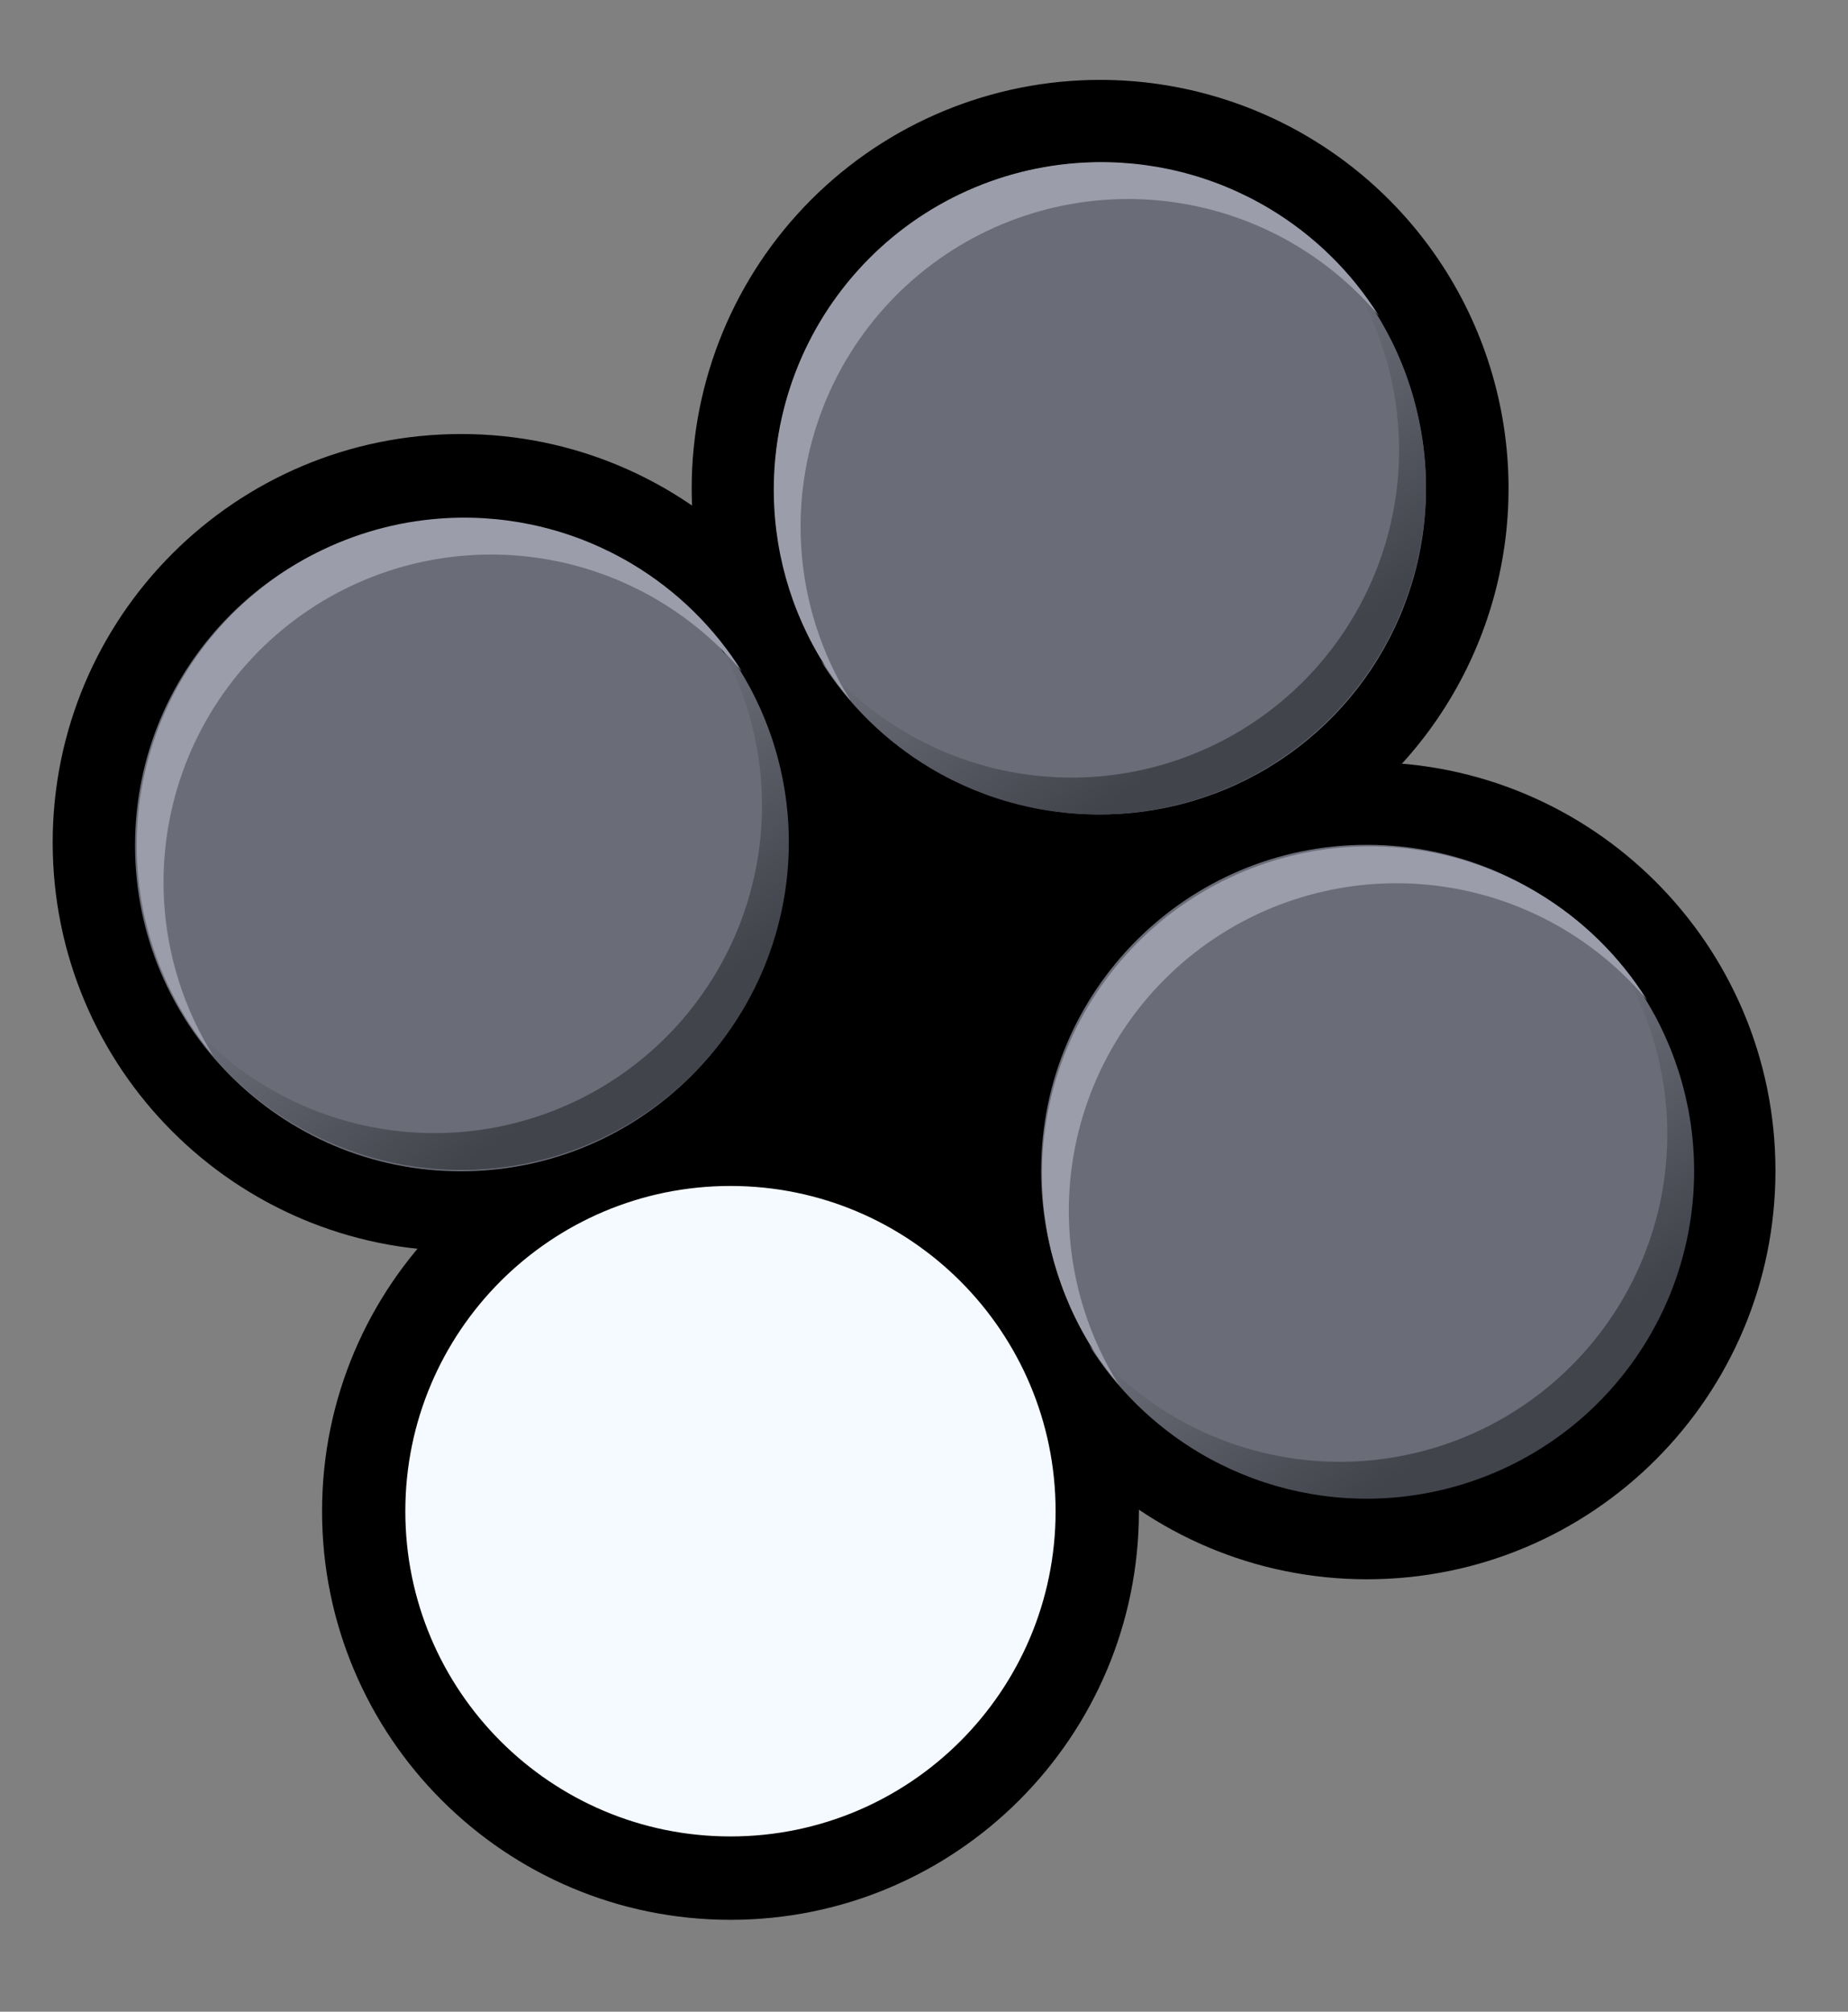 <svg width="68" height="74" viewBox="0 0 68 74" fill="none" xmlns="http://www.w3.org/2000/svg">
<rect x="0" y="0" width="68" height="74" fill="#808080" stroke="none"/>
<rect x="25.511" y="28.048" width="17.149" height="17.149" fill="black"/>
<path fill-rule="evenodd" clip-rule="evenodd" d="M40.48 3C43.44 3 46.334 3.878 48.795 5.522C51.257 7.167 53.175 9.504 54.308 12.239C55.441 14.974 55.738 17.984 55.16 20.887C54.583 23.79 53.157 26.457 51.064 28.551C48.971 30.644 46.304 32.069 43.401 32.647C40.497 33.225 37.488 32.928 34.753 31.796C32.018 30.663 29.68 28.744 28.035 26.283C26.391 23.822 25.513 20.928 25.513 17.967C25.513 13.998 27.09 10.191 29.897 7.384C32.704 4.577 36.51 3 40.48 3Z" fill="black" stroke="black" stroke-width="0.123"/>
<path d="M16.967 45.96C25.233 45.96 31.933 39.26 31.933 30.994C31.933 22.728 25.233 16.027 16.967 16.027C8.701 16.027 2 22.728 2 30.994C2 39.26 8.701 45.96 16.967 45.96Z" fill="black" stroke="black" stroke-width="0.123"/>
<path d="M26.879 70.559C35.146 70.559 41.847 63.858 41.847 55.592C41.847 47.325 35.146 40.624 26.879 40.624C18.613 40.624 11.912 47.325 11.912 55.592C11.912 63.858 18.613 70.559 26.879 70.559Z" fill="black" stroke="black" stroke-width="0.123"/>
<path d="M50.301 58.032C58.567 58.032 65.269 51.331 65.269 43.065C65.269 34.799 58.567 28.098 50.301 28.098C42.035 28.098 35.334 34.799 35.334 43.065C35.334 51.331 42.035 58.032 50.301 58.032Z" fill="black" stroke="black" stroke-width="0.123"/>
<path d="M50.301 55.119C56.957 55.119 62.353 49.723 62.353 43.067C62.353 36.411 56.957 31.015 50.301 31.015C43.645 31.015 38.249 36.411 38.249 43.067C38.249 49.723 43.645 55.119 50.301 55.119Z" fill="#6A6C77" stroke="black" stroke-width="0.123"/>
<path d="M26.879 67.615C33.52 67.615 38.904 62.231 38.904 55.59C38.904 48.948 33.52 43.564 26.879 43.564C20.237 43.564 14.853 48.948 14.853 55.59C14.853 62.231 20.237 67.615 26.879 67.615Z" fill="#6A6C77" stroke="black" stroke-width="0.123"/>
<path d="M16.959 43.147C23.616 43.147 29.012 37.751 29.012 31.094C29.012 24.438 23.616 19.041 16.959 19.041C10.303 19.041 4.907 24.438 4.907 31.094C4.907 37.751 10.303 43.147 16.959 43.147Z" fill="#6A6C77" stroke="black" stroke-width="0.123"/>
<path fill-rule="evenodd" clip-rule="evenodd" d="M39.858 5.932C42.238 5.809 44.602 6.394 46.65 7.614C48.697 8.834 50.337 10.634 51.362 12.787C52.387 14.939 52.751 17.346 52.407 19.705C52.063 22.064 51.028 24.268 49.432 26.038C47.836 27.809 45.75 29.066 43.44 29.651C41.129 30.236 38.696 30.123 36.45 29.326C34.203 28.529 32.244 27.084 30.819 25.173C29.394 23.262 28.568 20.971 28.444 18.591C28.363 17.01 28.593 15.429 29.122 13.937C29.651 12.446 30.469 11.073 31.529 9.897C32.589 8.722 33.87 7.766 35.299 7.086C36.728 6.406 38.277 6.013 39.858 5.932Z" fill="#6A6C77" stroke="black" stroke-width="0.123"/>
<path fill-rule="evenodd" clip-rule="evenodd" d="M44.117 53.431C46.164 54.651 48.528 55.237 50.909 55.113C52.489 55.032 54.038 54.639 55.467 53.959C56.897 53.279 58.178 52.324 59.237 51.148C60.297 49.972 61.115 48.6 61.645 47.108C62.174 45.616 62.404 44.035 62.322 42.454C62.199 40.074 61.373 37.783 59.948 35.872C59.809 35.686 59.665 35.504 59.516 35.327C60.6 37.06 61.229 39.045 61.335 41.097C61.417 42.677 61.187 44.259 60.657 45.75C60.128 47.242 59.31 48.615 58.25 49.79C57.19 50.966 55.909 51.921 54.48 52.602C53.051 53.282 51.502 53.674 49.921 53.756C47.541 53.879 45.177 53.294 43.13 52.073C41.965 51.379 40.931 50.497 40.069 49.47C41.081 51.087 42.466 52.447 44.117 53.431Z" fill="url(#paint0_linear_105_66)"/>
<path fill-rule="evenodd" clip-rule="evenodd" d="M56.563 32.831C54.515 31.611 52.152 31.025 49.771 31.148C48.191 31.23 46.642 31.622 45.212 32.303C43.783 32.983 42.502 33.938 41.443 35.114C40.383 36.289 39.565 37.662 39.035 39.154C38.506 40.645 38.276 42.227 38.358 43.807C38.481 46.188 39.307 48.478 40.732 50.389C40.871 50.575 41.015 50.757 41.164 50.934C40.08 49.202 39.451 47.217 39.345 45.165C39.263 43.584 39.493 42.003 40.023 40.511C40.552 39.02 41.37 37.647 42.43 36.471C43.49 35.296 44.771 34.341 46.2 33.66C47.629 32.98 49.178 32.588 50.759 32.506C53.139 32.383 55.503 32.968 57.55 34.188C58.715 34.883 59.749 35.765 60.611 36.792C59.599 35.175 58.214 33.814 56.563 32.831Z" fill="#9B9DAA"/>
<path fill-rule="evenodd" clip-rule="evenodd" d="M20.675 65.892C22.723 67.112 25.087 67.698 27.467 67.574C29.048 67.493 30.597 67.1 32.026 66.42C33.455 65.74 34.736 64.784 35.796 63.609C36.856 62.433 37.674 61.06 38.203 59.569C38.732 58.077 38.962 56.496 38.88 54.915C38.757 52.535 37.931 50.244 36.506 48.333C36.367 48.147 36.223 47.965 36.074 47.788C37.158 49.521 37.787 51.506 37.893 53.558C37.975 55.138 37.745 56.72 37.216 58.211C36.686 59.703 35.868 61.076 34.809 62.251C33.749 63.427 32.468 64.382 31.039 65.063C29.61 65.743 28.06 66.135 26.48 66.217C24.099 66.34 21.736 65.754 19.688 64.534C18.523 63.84 17.49 62.959 16.627 61.931C17.639 63.548 19.025 64.908 20.675 65.892Z" fill="url(#paint1_linear_105_66)"/>
<path fill-rule="evenodd" clip-rule="evenodd" d="M33.122 45.292C31.074 44.072 28.71 43.486 26.33 43.609C24.749 43.691 23.2 44.083 21.771 44.764C20.342 45.444 19.061 46.399 18.001 47.575C16.941 48.75 16.123 50.123 15.594 51.615C15.065 53.106 14.834 54.688 14.916 56.268C15.04 58.649 15.866 60.939 17.291 62.85C17.43 63.036 17.573 63.218 17.722 63.395C16.638 61.663 16.01 59.678 15.904 57.626C15.822 56.045 16.052 54.464 16.581 52.972C17.11 51.481 17.928 50.108 18.988 48.932C20.048 47.757 21.329 46.802 22.758 46.121C24.187 45.441 25.736 45.049 27.317 44.967C29.698 44.844 32.061 45.429 34.109 46.65C35.274 47.344 36.307 48.226 37.17 49.253C36.158 47.636 34.772 46.275 33.122 45.292Z" fill="#9B9DAA"/>
<path fill-rule="evenodd" clip-rule="evenodd" d="M34.247 28.262C36.294 29.482 38.658 30.068 41.038 29.945C42.619 29.863 44.168 29.471 45.597 28.79C47.026 28.11 48.307 27.155 49.367 25.979C50.427 24.804 51.245 23.431 51.774 21.939C52.304 20.448 52.534 18.866 52.452 17.286C52.329 14.905 51.502 12.615 50.077 10.704C49.939 10.518 49.795 10.336 49.646 10.159C50.73 11.891 51.358 13.876 51.465 15.928C51.547 17.509 51.316 19.09 50.787 20.582C50.258 22.073 49.44 23.446 48.38 24.622C47.32 25.797 46.039 26.753 44.61 27.433C43.181 28.113 41.632 28.506 40.051 28.587C37.671 28.71 35.307 28.125 33.259 26.905C32.094 26.21 31.061 25.329 30.199 24.301C31.211 25.919 32.596 27.279 34.247 28.262Z" fill="url(#paint2_linear_105_66)"/>
<path fill-rule="evenodd" clip-rule="evenodd" d="M46.693 7.662C44.645 6.442 42.282 5.856 39.901 5.98C38.321 6.061 36.772 6.454 35.342 7.134C33.913 7.814 32.632 8.77 31.573 9.945C30.513 11.121 29.695 12.493 29.165 13.985C28.636 15.477 28.406 17.058 28.488 18.639C28.611 21.019 29.437 23.31 30.862 25.221C31.001 25.407 31.145 25.589 31.294 25.766C30.21 24.033 29.581 22.048 29.475 19.996C29.393 18.416 29.623 16.834 30.153 15.343C30.682 13.851 31.5 12.478 32.56 11.303C33.62 10.127 34.901 9.172 36.33 8.491C37.759 7.811 39.308 7.419 40.889 7.337C43.269 7.214 45.633 7.8 47.68 9.02C48.845 9.714 49.878 10.596 50.741 11.623C49.729 10.006 48.344 8.646 46.693 7.662Z" fill="#9B9DAA"/>
<path fill-rule="evenodd" clip-rule="evenodd" d="M10.805 41.34C12.853 42.56 15.216 43.146 17.597 43.023C19.178 42.941 20.727 42.549 22.156 41.868C23.585 41.188 24.866 40.233 25.926 39.057C26.986 37.882 27.804 36.509 28.333 35.017C28.862 33.525 29.092 31.944 29.011 30.363C28.887 27.983 28.061 25.692 26.636 23.782C26.497 23.595 26.353 23.413 26.204 23.236C27.288 24.969 27.917 26.954 28.023 29.006C28.105 30.587 27.875 32.168 27.346 33.66C26.816 35.151 25.998 36.524 24.939 37.7C23.879 38.875 22.598 39.831 21.169 40.511C19.739 41.191 18.19 41.584 16.61 41.665C14.229 41.788 11.866 41.203 9.818 39.983C8.653 39.289 7.62 38.407 6.757 37.38C7.769 38.997 9.155 40.357 10.805 41.34Z" fill="url(#paint3_linear_105_66)"/>
<path fill-rule="evenodd" clip-rule="evenodd" d="M23.252 20.74C21.204 19.52 18.84 18.934 16.46 19.058C14.879 19.139 13.33 19.531 11.901 20.212C10.472 20.892 9.191 21.847 8.131 23.023C7.071 24.198 6.253 25.571 5.724 27.063C5.195 28.555 4.964 30.136 5.046 31.717C5.17 34.097 5.996 36.388 7.421 38.298C7.56 38.485 7.703 38.666 7.852 38.843C6.768 37.111 6.14 35.126 6.033 33.074C5.952 31.494 6.182 29.912 6.711 28.421C7.24 26.929 8.058 25.556 9.118 24.381C10.178 23.205 11.459 22.25 12.888 21.569C14.317 20.889 15.866 20.497 17.447 20.415C19.828 20.292 22.191 20.877 24.239 22.098C25.404 22.792 26.437 23.674 27.3 24.701C26.288 23.084 24.902 21.724 23.252 20.74Z" fill="#9B9DAA"/>
<path d="M26.879 67.615C33.52 67.615 38.904 62.231 38.904 55.59C38.904 48.948 33.52 43.564 26.879 43.564C20.237 43.564 14.853 48.948 14.853 55.59C14.853 62.231 20.237 67.615 26.879 67.615Z" fill="#F4FAFF" stroke="black" stroke-width="0.123"/>
<defs>
<linearGradient id="paint0_linear_105_66" x1="58.452" y1="53.34" x2="50.679" y2="42.668" gradientUnits="userSpaceOnUse">
<stop offset="0.26" stop-color="#42444C"/>
<stop offset="1" stop-color="#6A6C77"/>
</linearGradient>
<linearGradient id="paint1_linear_105_66" x1="35.01" y1="65.801" x2="27.238" y2="55.129" gradientUnits="userSpaceOnUse">
<stop offset="0.26" stop-color="#42444C"/>
<stop offset="1" stop-color="#6A6C77"/>
</linearGradient>
<linearGradient id="paint2_linear_105_66" x1="48.582" y1="28.171" x2="40.809" y2="17.499" gradientUnits="userSpaceOnUse">
<stop offset="0.26" stop-color="#42444C"/>
<stop offset="1" stop-color="#6A6C77"/>
</linearGradient>
<linearGradient id="paint3_linear_105_66" x1="25.14" y1="41.249" x2="17.368" y2="30.577" gradientUnits="userSpaceOnUse">
<stop offset="0.26" stop-color="#42444C"/>
<stop offset="1" stop-color="#6A6C77"/>
</linearGradient>
</defs>
</svg>
